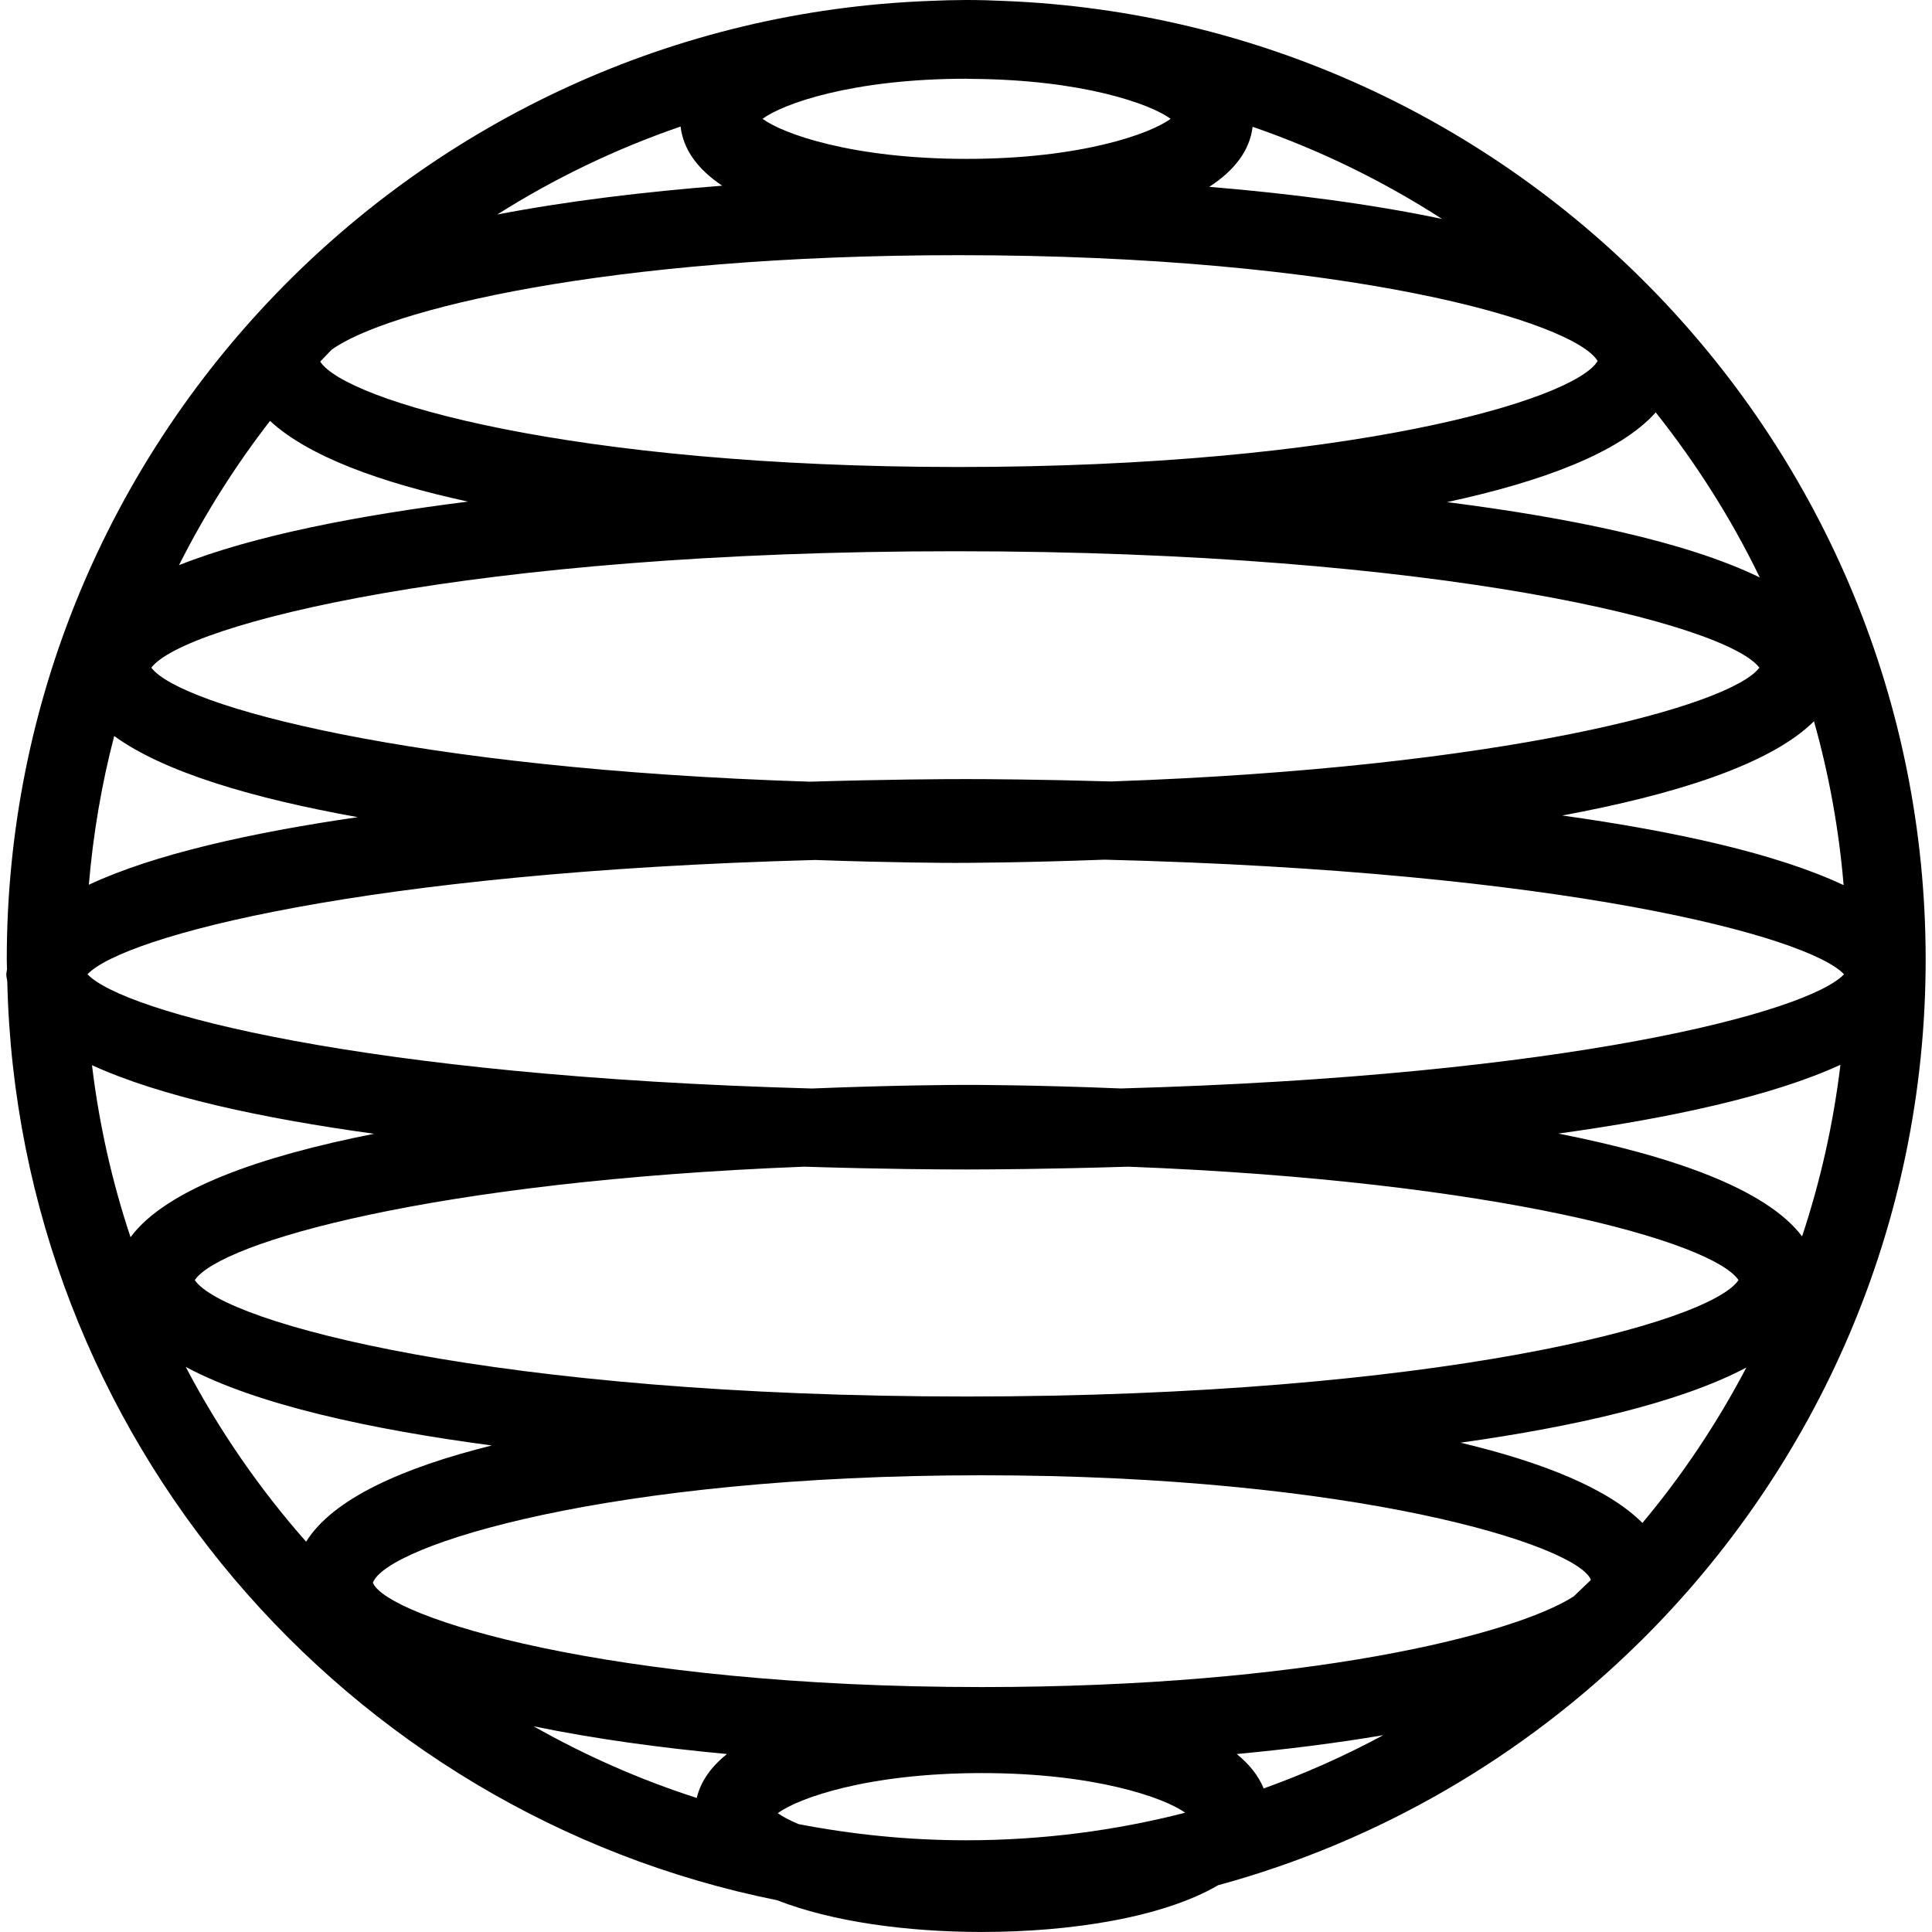 <?xml version="1.0" encoding="iso-8859-1"?>
<!-- Generator: Adobe Illustrator 16.0.0, SVG Export Plug-In . SVG Version: 6.00 Build 0)  -->
<!DOCTYPE svg PUBLIC "-//W3C//DTD SVG 1.1//EN" "http://www.w3.org/Graphics/SVG/1.1/DTD/svg11.dtd">
<svg version="1.1" id="Capa_1" xmlns="http://www.w3.org/2000/svg" xmlns:xlink="http://www.w3.org/1999/xlink" x="0px" y="0px"
	 width="49.078px" height="49.077px" viewBox="0 0 49.078 49.077" style="enable-background:new 0 0 49.078 49.077;"
	 xml:space="preserve">
<g>
	<path d="M48.917,24.373c0-13.116-10.415-23.839-23.408-24.349C25.193,0.009,24.874,0,24.555,0c-0.002,0-0.005,0-0.007,0
		c-0.001,0-0.002,0-0.004,0c-0.005,0-0.012,0-0.018,0c-0.303,0.001-0.604,0.01-0.904,0.023c-13.013,0.487-23.45,11.22-23.45,24.35
		c0,0.084,0.005,0.166,0.006,0.25c-0.003,0.043-0.018,0.083-0.018,0.126c0,0.062,0.018,0.12,0.025,0.18
		c0.261,11.549,8.585,21.14,19.556,23.342c1.389,0.545,3.297,0.806,5.201,0.806c2.303,0,4.617-0.378,6.001-1.187
		c4.093-1.115,7.76-3.271,10.697-6.166c0.012-0.012,0.024-0.022,0.037-0.035C46.144,37.268,48.917,31.141,48.917,24.373z
		 M39.976,40.553c-1.517,0.976-6.824,2.303-15.034,2.303c-9.492,0-15.116-1.775-15.47-2.651c0.354-0.953,5.978-2.729,15.47-2.729
		c9.493,0,15.116,1.776,15.469,2.653c-0.002,0.005-0.01,0.011-0.01,0.017C40.261,40.282,40.118,40.416,39.976,40.553z
		 M24.543,46.748c-1.456,0-2.879-0.145-4.259-0.411c-0.231-0.099-0.414-0.194-0.525-0.278c0.511-0.379,2.28-1.018,5.183-1.018
		c2.875,0,4.635,0.626,5.165,1.007C28.328,46.505,26.463,46.748,24.543,46.748z M17.699,45.673
		c-1.452-0.468-2.838-1.081-4.144-1.821c1.529,0.317,3.218,0.547,4.911,0.705C18.072,44.875,17.8,45.245,17.699,45.673z
		 M3.316,31.428c-0.467-1.4-0.798-2.861-0.979-4.369c1.736,0.795,4.338,1.353,7.166,1.742C6.617,29.371,4.221,30.208,3.316,31.428z
		 M2.901,18.697c1.28,0.929,3.565,1.591,6.187,2.061c-2.708,0.393-5.179,0.943-6.831,1.717C2.366,21.182,2.582,19.919,2.901,18.697z
		 M24.698,2.004c2.813,0.021,4.536,0.641,5.039,1.014c-0.511,0.38-2.28,1.018-5.183,1.018c-2.903,0-4.671-0.638-5.183-1.018
		c0.512-0.38,2.279-1.017,5.178-1.018C24.6,2,24.647,2.004,24.698,2.004z M39.588,28.796c2.83-0.392,5.433-0.95,7.164-1.748
		c-0.181,1.505-0.51,2.962-0.974,4.359C44.862,30.197,42.468,29.364,39.588,28.796z M24.556,27.559
		c-0.227,0-1.771,0.004-3.932,0.092C9.223,27.338,3.131,25.708,2.222,24.749c0.913-0.961,7.032-2.596,18.483-2.903
		c1.967,0.07,3.347,0.074,3.563,0.074c0.225,0,1.699-0.004,3.789-0.082c11.646,0.286,17.865,1.941,18.787,2.911
		c-0.91,0.958-6.99,2.586-18.373,2.901C26.318,27.561,24.782,27.559,24.556,27.559z M44.693,16.961
		c-0.739,0.979-6.543,2.548-16.467,2.89c-1.816-0.053-3.178-0.06-3.694-0.06c-0.543,0-2.006,0.007-3.96,0.066
		C10.49,19.535,4.589,17.948,3.844,16.961c0.834-1.103,8.082-2.958,20.424-2.958C36.609,14.003,43.859,15.858,44.693,16.961z
		 M39.685,20.716c2.858-0.529,5.287-1.294,6.395-2.394c0.378,1.342,0.633,2.733,0.753,4.163
		C45.122,21.678,42.519,21.112,39.685,20.716z M36.759,12.755c2.42-0.521,4.391-1.259,5.301-2.279
		c1.024,1.291,1.918,2.694,2.643,4.193C42.823,13.752,39.857,13.15,36.759,12.755z M31.82,3.221
		c1.707,0.589,3.318,1.378,4.812,2.341c-1.814-0.383-3.869-0.646-5.914-0.816C31.347,4.34,31.746,3.834,31.82,3.221z M18.347,4.717
		c-1.954,0.153-3.933,0.389-5.715,0.732c1.449-0.916,3.01-1.669,4.657-2.235C17.358,3.815,17.741,4.314,18.347,4.717z M8.42,8.887
		c1.375-1.001,6.938-2.405,15.933-2.405c9.88,0,15.64,1.696,16.231,2.689c-0.591,0.994-6.348,2.692-16.231,2.692
		c-9.836,0-15.581-1.682-16.219-2.678C8.228,9.085,8.325,8.986,8.42,8.887z M11.888,12.742c-2.771,0.349-5.443,0.86-7.341,1.615
		c0.654-1.299,1.43-2.525,2.313-3.665C7.833,11.594,9.669,12.26,11.888,12.742z M20.427,29.637c2.026,0.064,3.55,0.071,4.105,0.071
		c0.559,0,2.091-0.008,4.128-0.071c9.408,0.361,14.857,1.916,15.503,2.881c-0.735,1.095-7.687,2.957-19.607,2.957
		c-11.923,0-18.872-1.862-19.608-2.957C5.592,31.555,11.032,30.001,20.427,29.637z M37.101,36.648
		c2.867-0.403,5.562-1.008,7.261-1.909c-0.74,1.411-1.625,2.735-2.64,3.948C40.836,37.799,39.154,37.137,37.101,36.648z
		 M4.718,34.723c1.793,0.963,4.713,1.59,7.775,1.996c-2.266,0.563-4.04,1.356-4.717,2.444C6.587,37.816,5.56,36.327,4.718,34.723z
		 M32.101,45.432c-0.133-0.326-0.367-0.617-0.684-0.875c1.264-0.119,2.523-0.275,3.721-0.479
		C34.166,44.602,33.15,45.055,32.101,45.432z"/>
</g>
<g>
</g>
<g>
</g>
<g>
</g>
<g>
</g>
<g>
</g>
<g>
</g>
<g>
</g>
<g>
</g>
<g>
</g>
<g>
</g>
<g>
</g>
<g>
</g>
<g>
</g>
<g>
</g>
<g>
</g>
</svg>
